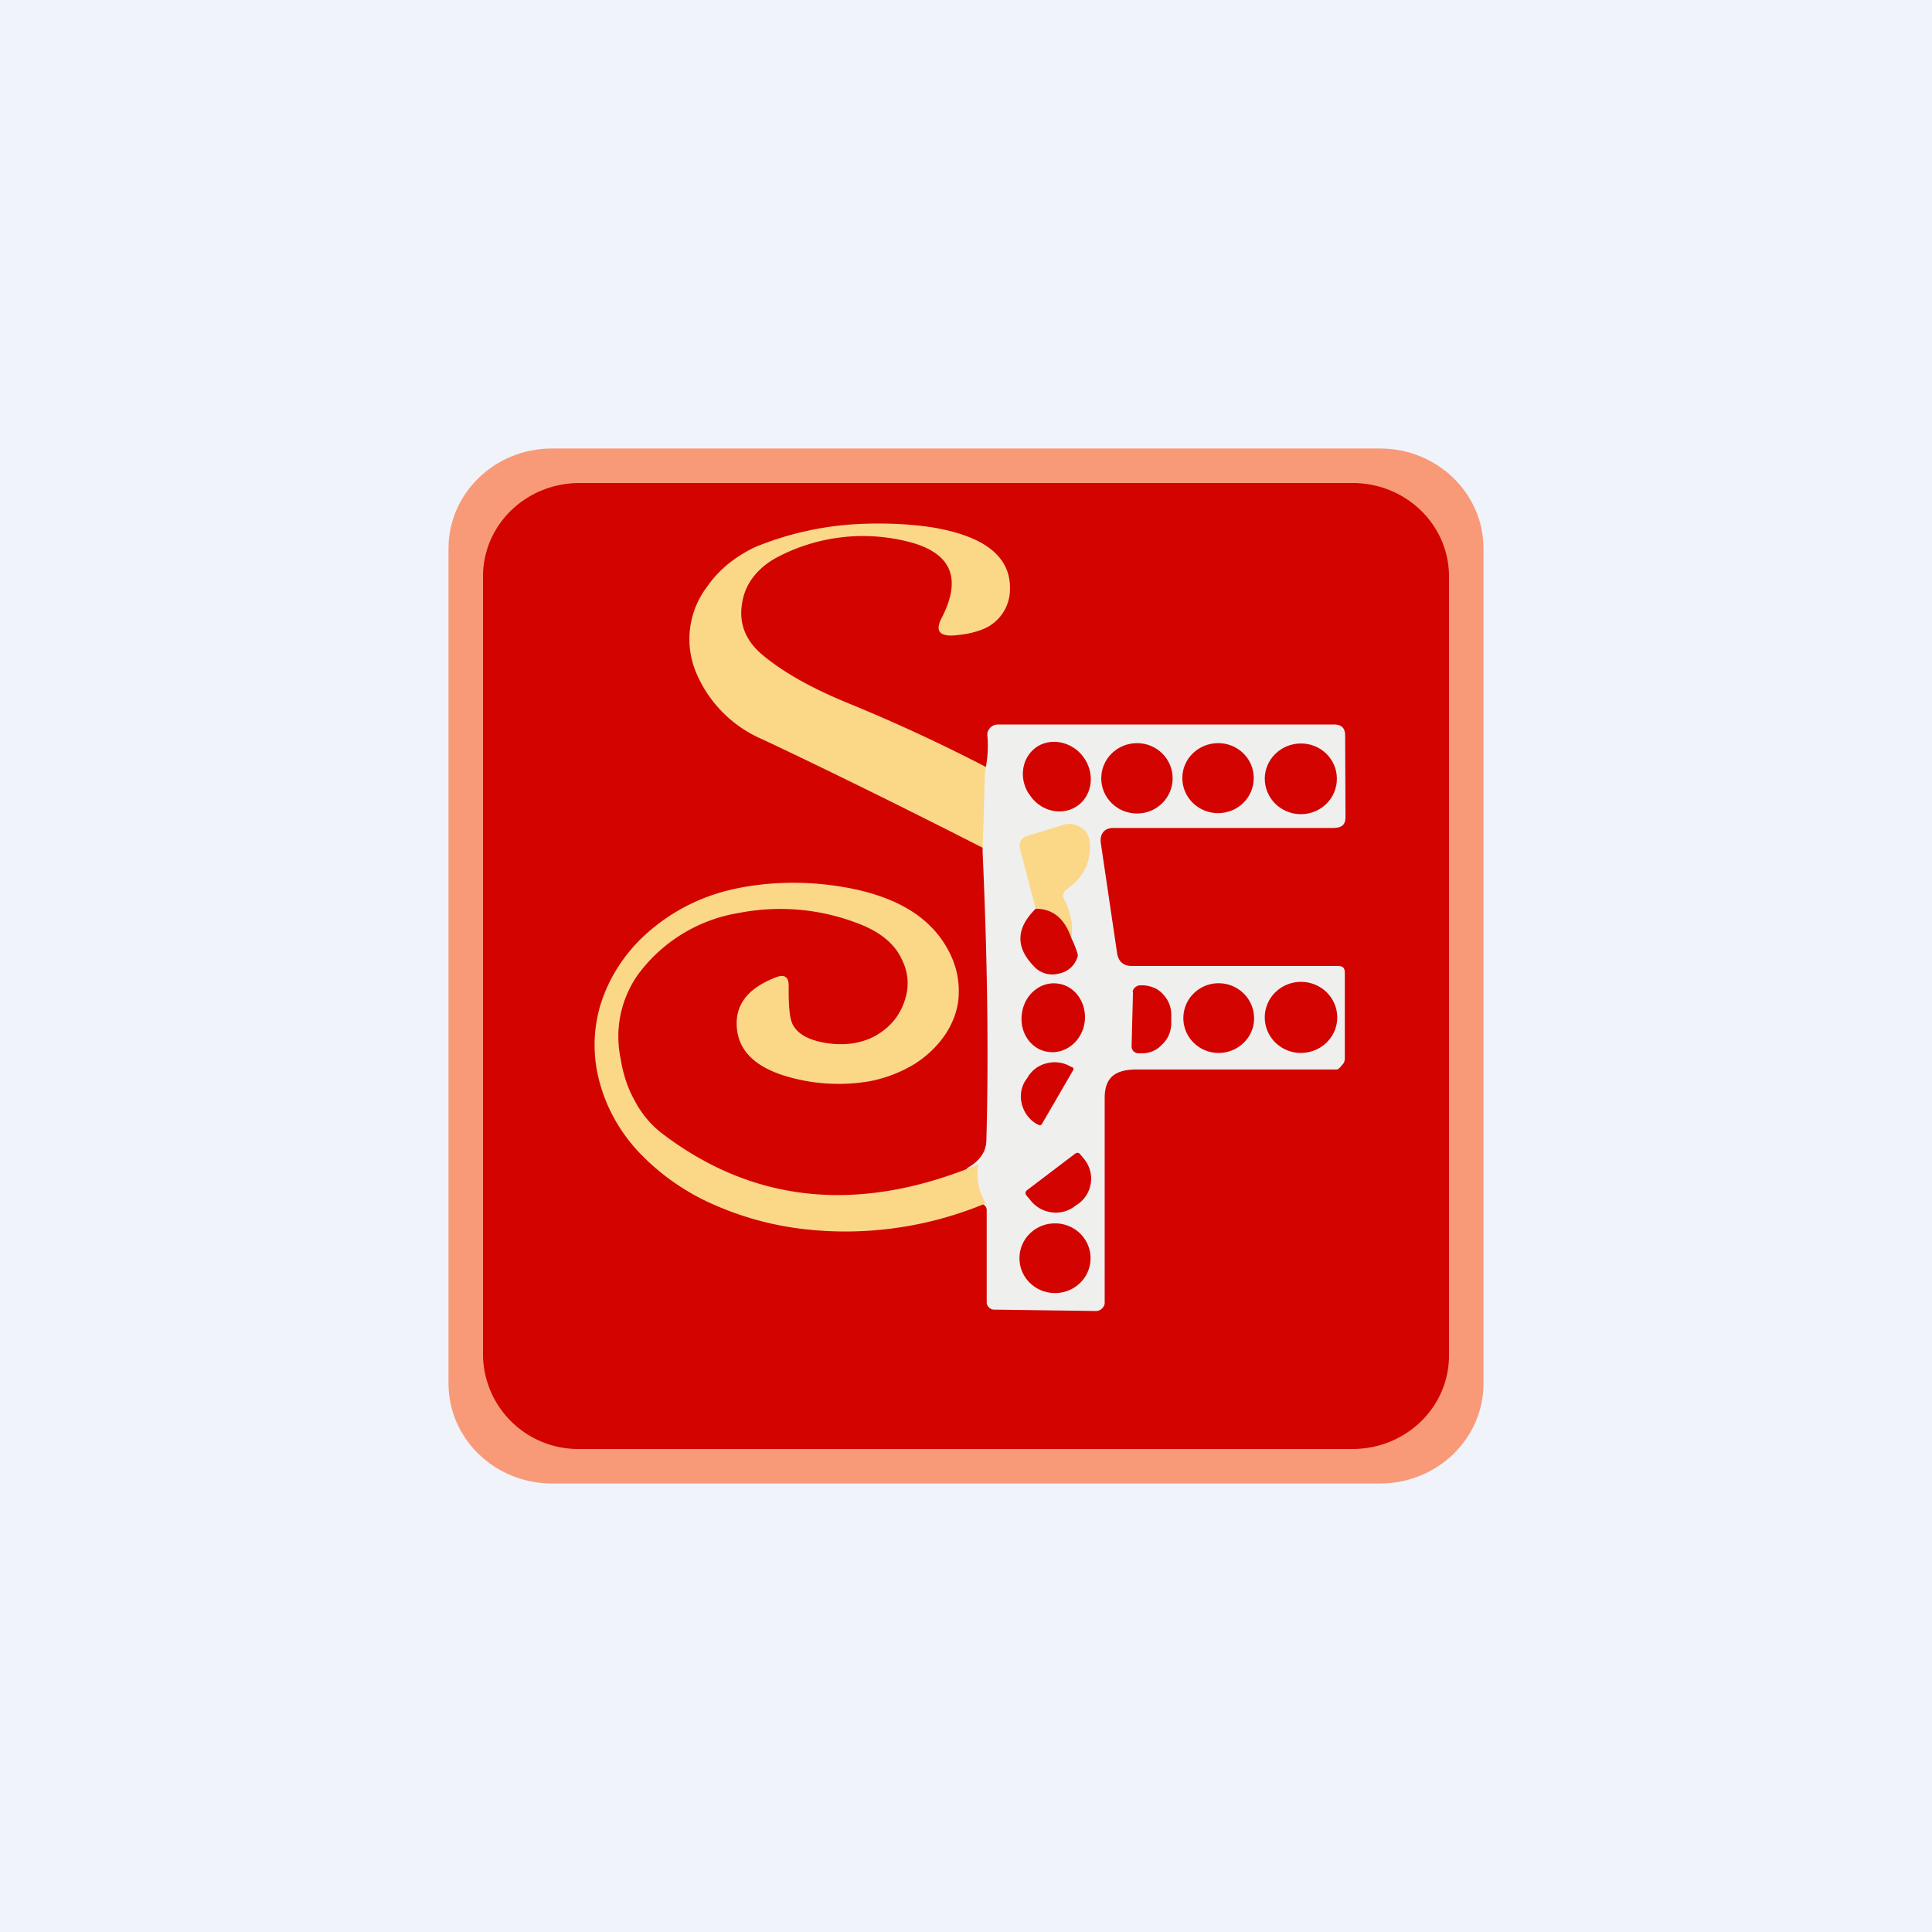 <!-- by TradingView --><svg width="56" height="56" viewBox="0 0 56 56" xmlns="http://www.w3.org/2000/svg"><path fill="#F0F3FA" d="M0 0h56v56H0z"/><path d="M13 15.9c0-1.6 1.34-2.9 3-2.9h24c1.66 0 3 1.3 3 2.9v24.2c0 1.6-1.34 2.9-3 2.9H16c-1.66 0-3-1.3-3-2.9V15.9Z" fill="#F89A78"/><path d="M14 16.71c0-1.5 1.25-2.71 2.8-2.71h22.4c1.55 0 2.8 1.21 2.8 2.71v22.58c0 1.5-1.25 2.71-2.8 2.71H16.8a2.76 2.76 0 0 1-2.8-2.71V16.71Z" fill="#D30300"/><path d="m28.89 22.41-.08 2.33c-2.35-1.2-4.59-2.31-6.71-3.31a3.63 3.63 0 0 1-1.89-1.86A2.51 2.51 0 0 1 20.5 17c.33-.48.8-.86 1.38-1.14a9.1 9.1 0 0 1 3.24-.68c.7-.02 1.35.02 1.93.11 1.57.27 2.3.9 2.22 1.9a1.25 1.25 0 0 1-.81 1.06c-.26.1-.54.15-.84.17-.4.02-.51-.15-.33-.5.58-1.12.31-1.84-.82-2.18a5.34 5.34 0 0 0-3.88.38c-.28.14-.52.32-.72.56-.18.22-.3.47-.35.75-.12.6.07 1.13.59 1.56.6.5 1.42.96 2.47 1.39a48.7 48.7 0 0 1 4.32 2.02Z" fill="#FBD788"/><path d="M28.23 35.01c-.2-.37-.27-.75-.2-1.15.36-.2.55-.47.56-.79.07-2.52.03-5.32-.11-8.4l.07-2.3c.08-.38.1-.72.07-1.04a.27.27 0 0 1 .07-.22.3.3 0 0 1 .22-.11h9.76c.21 0 .32.1.32.32l.01 2.36c0 .25-.13.32-.38.32h-6.36c-.27 0-.39.2-.35.45l.47 3.18c.04.24.18.37.43.37h5.97c.14 0 .2.05.2.2v2.48c0 .07-.02.13-.07.18-.04.04-.1.14-.17.14h-5.8c-.6 0-.92.22-.92.82v5.94c0 .07-.03.12-.08.17a.25.25 0 0 1-.18.07l-2.94-.04a.2.2 0 0 1-.16-.07.2.2 0 0 1-.06-.15v-2.66c0-.06-.02-.1-.06-.14-.1-.09-.2-.06-.3.07Z" fill="#EFEFEE"/><path d="M29.82 23c.3.5.91.66 1.36.39.46-.28.57-.9.27-1.38-.3-.48-.92-.65-1.37-.38-.45.28-.57.9-.26 1.38ZM32.96 23.58c.57 0 1.03-.46 1.03-1.02s-.46-1.02-1.03-1.02c-.58 0-1.04.46-1.04 1.02s.46 1.02 1.04 1.02ZM35.3 23.57c.58 0 1.04-.45 1.04-1.02 0-.56-.46-1.01-1.03-1.01-.57 0-1.04.45-1.04 1.01 0 .57.47 1.02 1.04 1.02ZM37.7 23.6c.59 0 1.05-.46 1.05-1.03 0-.56-.46-1.02-1.04-1.02-.58 0-1.05.46-1.05 1.02 0 .57.47 1.03 1.05 1.03Z" fill="#D30300"/><path d="M31.05 27.18c-.2-.55-.53-.83-1.03-.84l-.45-1.72c-.05-.21.03-.35.24-.4l1.01-.31a.57.57 0 0 1 .5.07c.17.1.25.25.27.44.04.56-.18 1.01-.66 1.35-.12.09-.15.2-.07.33.17.32.24.68.2 1.08ZM28.36 33.75c-.07.39 0 .76.21 1.13a10.55 10.55 0 0 1-5.24.75 8.99 8.99 0 0 1-2.61-.7 6.65 6.65 0 0 1-2.16-1.49 4.77 4.77 0 0 1-1.18-2.07 4.08 4.08 0 0 1 0-2.16c.2-.7.57-1.34 1.1-1.9a5.5 5.5 0 0 1 2.09-1.34c.47-.17 1.03-.29 1.68-.35a8.54 8.54 0 0 1 2 .06c1.58.23 2.64.82 3.19 1.78.25.43.36.87.35 1.31 0 .41-.13.8-.36 1.17-.23.35-.53.65-.92.9-.4.24-.83.41-1.3.5a5.33 5.33 0 0 1-2.3-.11c-.97-.26-1.48-.73-1.55-1.41-.07-.69.31-1.18 1.15-1.5.23-.08.35 0 .35.24v.15c0 .48.03.8.11.97.13.27.43.45.9.54.57.1 1.07.04 1.51-.2.4-.23.68-.55.83-.98.15-.42.13-.83-.07-1.23-.2-.44-.6-.77-1.16-1a6.25 6.25 0 0 0-3.55-.35 4.54 4.54 0 0 0-2.96 1.82 3.12 3.12 0 0 0-.48 2.41c.07.44.2.84.4 1.2.21.4.47.7.77.94 2.67 2.05 5.74 2.36 9.2.92Z" fill="#FBD788"/><path d="M30.02 26.34c.5 0 .84.29 1.03.84.14.3.2.49.19.53a.7.7 0 0 1-.55.51.72.72 0 0 1-.73-.22c-.53-.55-.51-1.1.06-1.66ZM35.32 30.52c.57 0 1.03-.45 1.03-1 0-.57-.46-1.02-1.03-1.02-.56 0-1.02.45-1.02 1.01s.46 1.01 1.02 1.01ZM37.7 30.52c.59 0 1.06-.46 1.06-1.03 0-.57-.47-1.03-1.05-1.03-.58 0-1.05.46-1.05 1.03 0 .57.47 1.03 1.05 1.03ZM29.62 29.38c-.08.55.27 1.05.77 1.11.5.07.98-.32 1.05-.87.07-.55-.28-1.05-.78-1.11-.5-.07-.97.32-1.04.87ZM32.83 28.76c0-.05.03-.1.07-.14.05-.04.1-.06.15-.06h.1c.23.02.43.1.58.28.16.18.23.39.22.63v.21c-.01.24-.1.44-.27.6a.77.77 0 0 1-.59.25H33a.2.2 0 0 1-.2-.22l.04-1.55ZM30.2 32.58c-.03.04-.06.05-.1.02l-.03-.01a.91.91 0 0 1-.44-.55.86.86 0 0 1 .08-.7l.07-.1a.87.87 0 0 1 .56-.42.91.91 0 0 1 .7.1l.03.01c.05.02.06.06.03.1l-.9 1.55ZM31.15 33.45c.06-.05.12-.05.17.02l.1.12a.9.9 0 0 1-.16 1.3l-.09.06a.9.9 0 0 1-.69.19.93.93 0 0 1-.62-.36l-.1-.12c-.05-.06-.05-.12.02-.17l1.37-1.04ZM30.58 37.48c.57 0 1.03-.45 1.03-1.01s-.46-1.01-1.03-1.01c-.57 0-1.03.45-1.03 1.01s.46 1.01 1.03 1.01Z" fill="#D30300"/></svg>